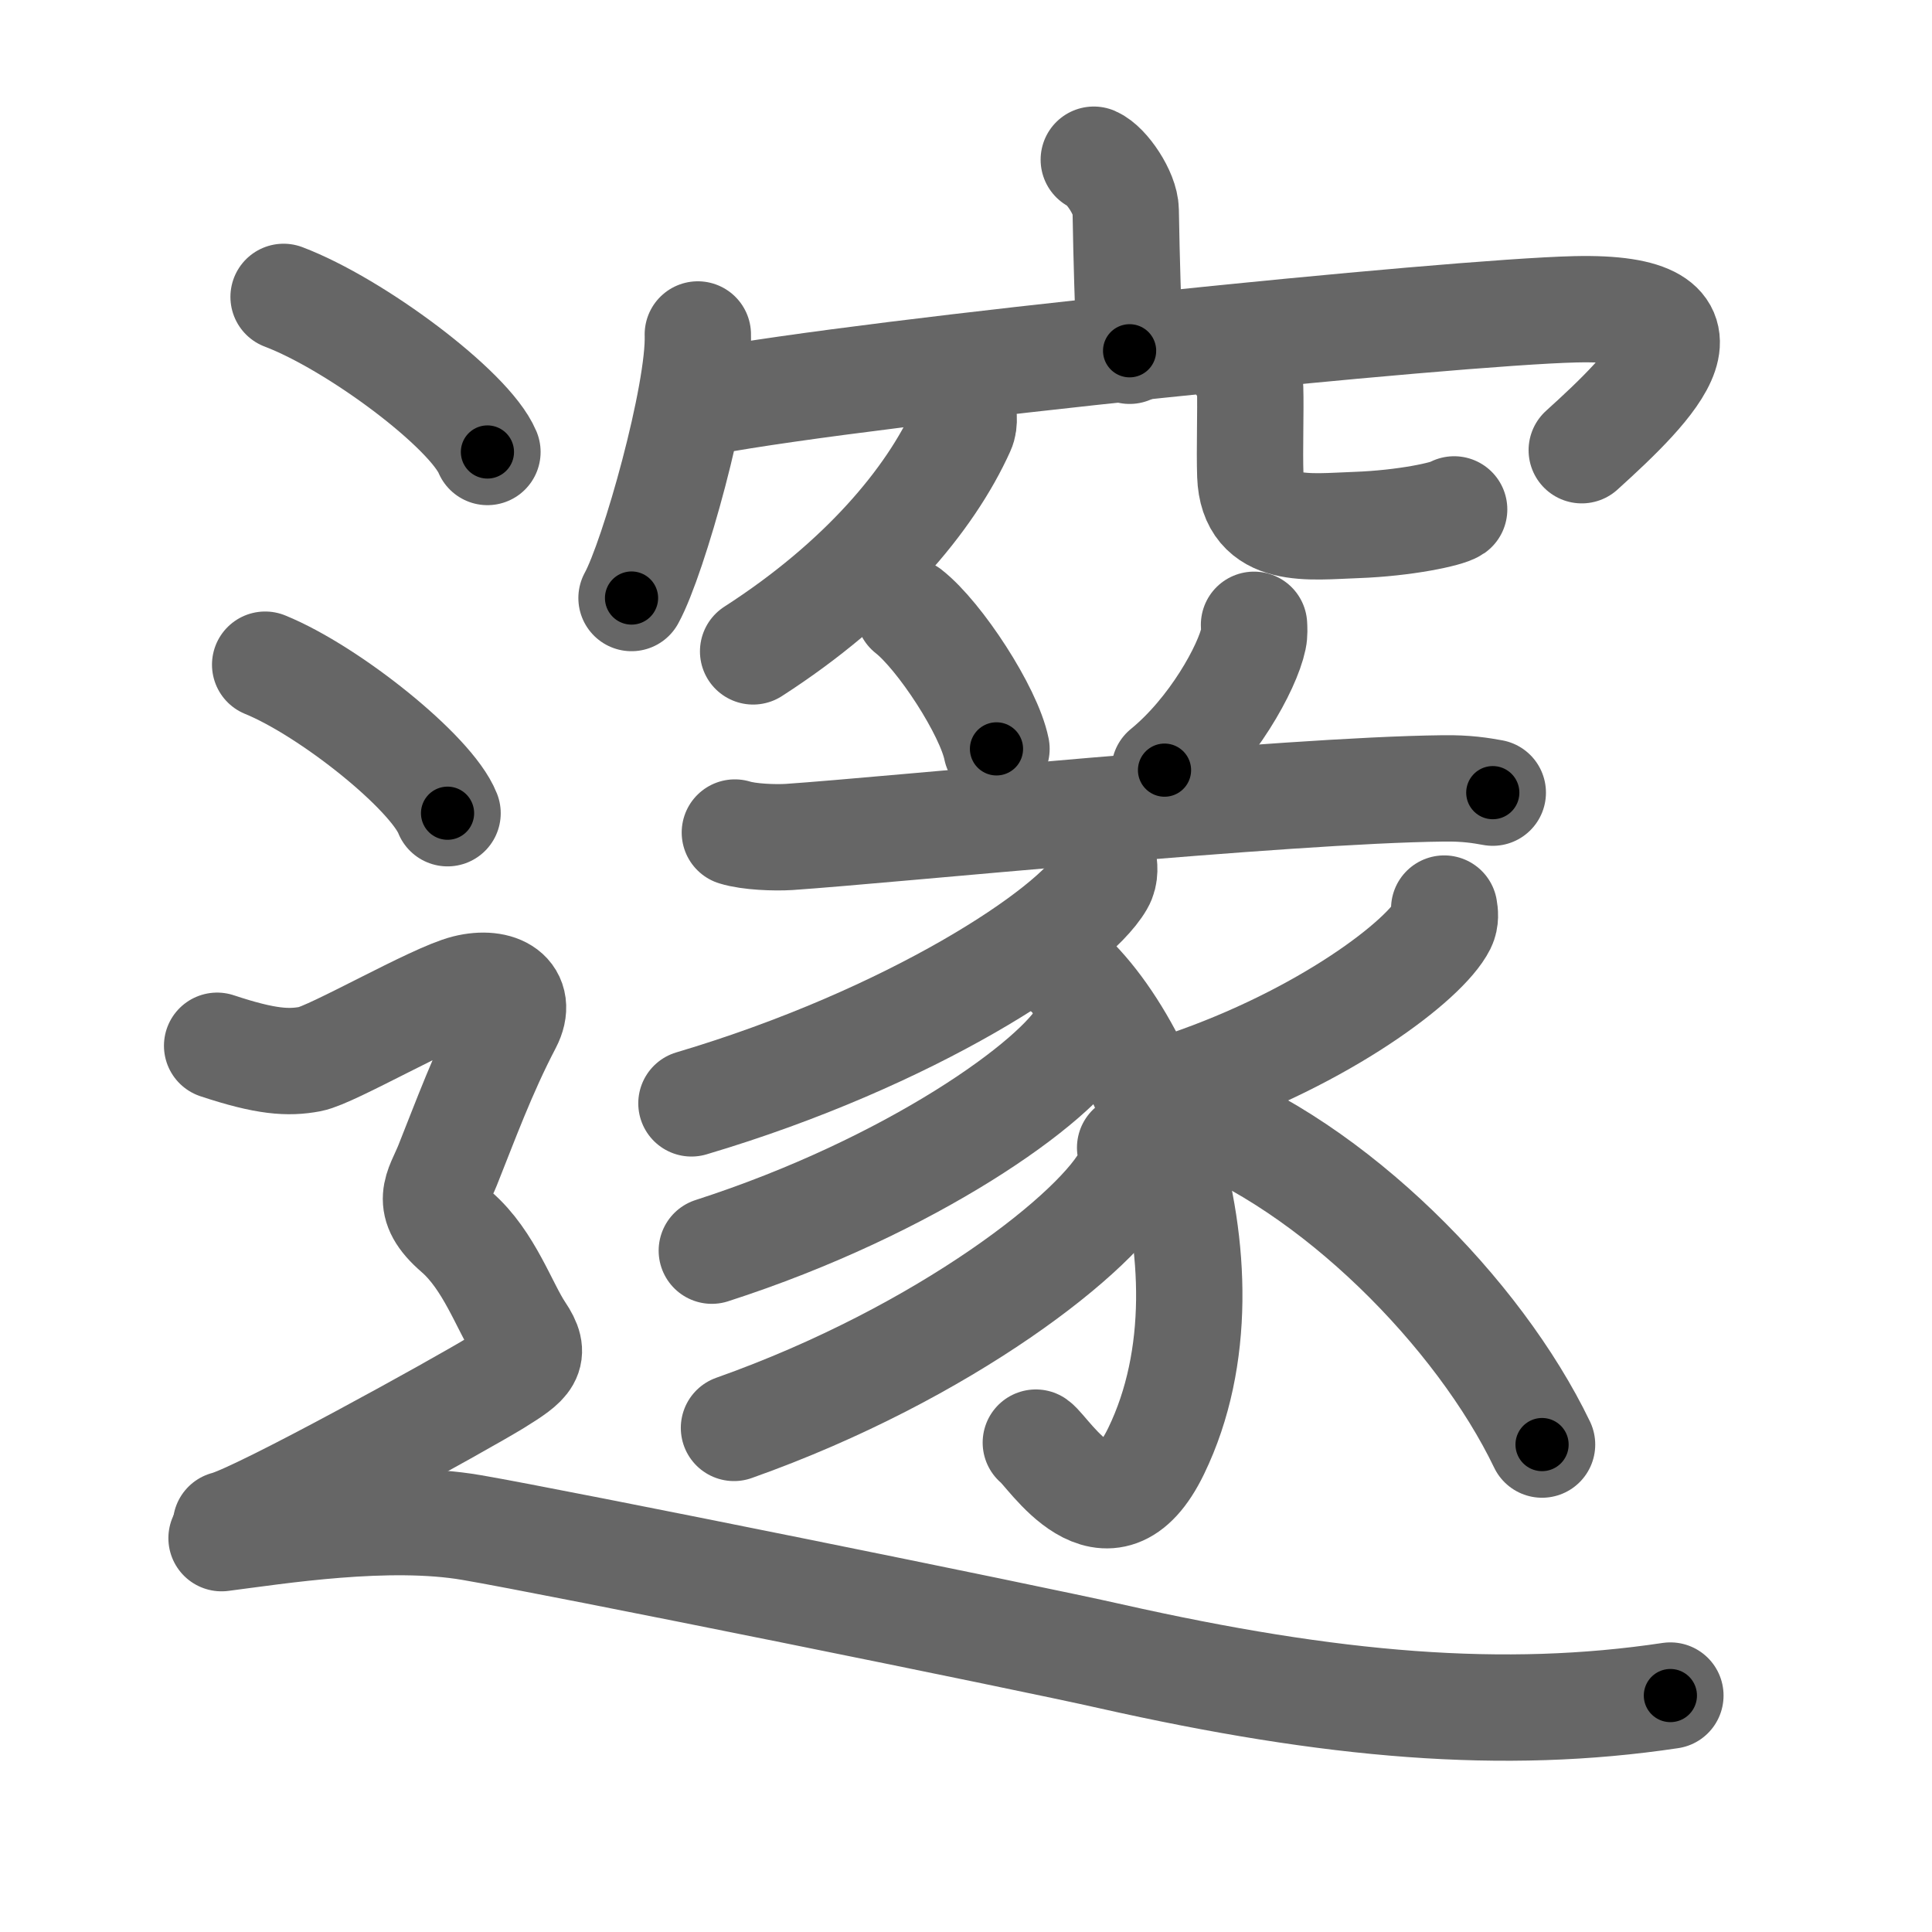 <svg xmlns="http://www.w3.org/2000/svg" width="109" height="109" viewBox="0 0 109 109" id="9083"><g fill="none" stroke="#666" stroke-width="6" stroke-linecap="round" stroke-linejoin="round"><g><g><g><path d="M61.71,9.01c0.72,0.31,1.79,1.9,1.8,2.86c0.05,3.01,0.13,5.18,0.22,7.92" /><g><path d="M39.37,18.87c0.11,3.33-2.49,12.6-3.74,14.87" /><path d="M39.85,22.68c9.41-1.76,42.11-5.07,49.02-5.23c8.94-0.21,4.39,4.31,0.37,7.95" /></g></g><g><path d="M54.29,22.97c0.05,0.31,0.17,0.84-0.03,1.27c-1.78,3.95-5.65,8.57-11.77,12.51" /><path d="M70.08,20.75c0.23,0.3,0.44,0.66,0.45,1.14c0.04,1.27-0.04,3.49,0.01,4.93c0.12,3.38,3.33,2.89,5.97,2.8c2.78-0.1,5.15-0.62,5.53-0.88" /></g></g><g><path d="M51.27,34.5c1.75,1.37,4.52,5.62,4.95,7.75" /><path d="M70.75,35.25c0.01,0.19,0.03,0.5-0.03,0.78c-0.34,1.63-2.32,5.22-5.02,7.42" /><g><path d="M41.46,46.97c0.8,0.25,2.26,0.3,3.06,0.25c5.73-0.39,27.9-2.64,36.9-2.74c1.33-0.02,2.13,0.12,2.8,0.24" /><path d="M62.24,48.5c0.06,0.32,0.14,0.84-0.13,1.3c-1.58,2.74-10.67,8.76-23.1,12.45" /><path d="M58.25,53.5c5.78,2.67,12.06,17.87,6.98,28.36c-2.73,5.64-6.07,0.04-6.79-0.47" /><path d="M61.26,57c0.06,0.32,0.12,0.83-0.12,1.28c-1.44,2.71-9.69,8.64-20.98,12.28" /><path d="M63.76,64.75c0.06,0.37,0.13,0.96-0.13,1.5c-1.52,3.15-10.26,10.07-22.22,14.31" /><path d="M81.48,51.26c0.04,0.23,0.09,0.6-0.08,0.94c-0.99,1.98-6.7,6.32-14.52,8.98" /><path d="M67.16,62.78C75.22,65.75,83.44,74.09,87,81.5" /></g><g><path d="M16,16.75c4.06,1.54,10.49,6.35,11.5,8.75" /><path d="M14.96,37.5c3.63,1.48,9.38,6.08,10.29,8.38" /><path d="M12.25,59c2.77,0.92,4.02,0.98,5.25,0.75c1.23-0.23,6.96-3.55,8.8-4.01c1.85-0.46,3.24,0.38,2.39,2.01c-1.44,2.75-2.44,5.5-3.44,8c-0.55,1.36-1.35,2.15,0.5,3.75c1.85,1.6,2.71,4.24,3.63,5.61c0.92,1.37,0.46,1.75-1.38,2.89c-1.85,1.14-13.4,7.54-15.25,8" /><path d="M12.5,86.78c3.13-0.4,9.4-1.41,14.1-0.6c4.7,0.8,31.42,6.21,36.04,7.26c12.54,2.82,22.2,3.63,31.6,2.22" /></g></g></g></g><g fill="none" stroke="#000" stroke-width="3" stroke-linecap="round" stroke-linejoin="round"><path d="M61.71,9.01c0.72,0.31,1.79,1.9,1.8,2.86c0.05,3.01,0.13,5.18,0.22,7.92" stroke-dasharray="11.417" stroke-dashoffset="11.417"><animate attributeName="stroke-dashoffset" values="11.417;11.417;0" dur="0.114s" fill="freeze" begin="0s;9083.click" /></path><path d="M39.37,18.87c0.11,3.33-2.49,12.6-3.74,14.87" stroke-dasharray="15.411" stroke-dashoffset="15.411"><animate attributeName="stroke-dashoffset" values="15.411" fill="freeze" begin="9083.click" /><animate attributeName="stroke-dashoffset" values="15.411;15.411;0" keyTimes="0;0.425;1" dur="0.268s" fill="freeze" begin="0s;9083.click" /></path><path d="M39.85,22.68c9.41-1.76,42.11-5.07,49.02-5.23c8.94-0.21,4.39,4.31,0.37,7.95" stroke-dasharray="63.22" stroke-dashoffset="63.22"><animate attributeName="stroke-dashoffset" values="63.22" fill="freeze" begin="9083.click" /><animate attributeName="stroke-dashoffset" values="63.22;63.22;0" keyTimes="0;0.361;1" dur="0.743s" fill="freeze" begin="0s;9083.click" /></path><path d="M54.29,22.97c0.05,0.31,0.17,0.84-0.03,1.27c-1.78,3.95-5.65,8.57-11.77,12.51" stroke-dasharray="18.693" stroke-dashoffset="18.693"><animate attributeName="stroke-dashoffset" values="18.693" fill="freeze" begin="9083.click" /><animate attributeName="stroke-dashoffset" values="18.693;18.693;0" keyTimes="0;0.799;1" dur="0.93s" fill="freeze" begin="0s;9083.click" /></path><path d="M70.08,20.75c0.23,0.3,0.44,0.66,0.45,1.14c0.04,1.27-0.04,3.49,0.01,4.93c0.12,3.38,3.33,2.89,5.97,2.8c2.78-0.1,5.15-0.62,5.53-0.88" stroke-dasharray="19.437" stroke-dashoffset="19.437"><animate attributeName="stroke-dashoffset" values="19.437" fill="freeze" begin="9083.click" /><animate attributeName="stroke-dashoffset" values="19.437;19.437;0" keyTimes="0;0.827;1" dur="1.124s" fill="freeze" begin="0s;9083.click" /></path><path d="M51.27,34.5c1.75,1.37,4.52,5.62,4.95,7.75" stroke-dasharray="9.306" stroke-dashoffset="9.306"><animate attributeName="stroke-dashoffset" values="9.306" fill="freeze" begin="9083.click" /><animate attributeName="stroke-dashoffset" values="9.306;9.306;0" keyTimes="0;0.924;1" dur="1.217s" fill="freeze" begin="0s;9083.click" /></path><path d="M70.75,35.25c0.01,0.19,0.03,0.5-0.03,0.78c-0.34,1.63-2.32,5.22-5.02,7.42" stroke-dasharray="9.866" stroke-dashoffset="9.866"><animate attributeName="stroke-dashoffset" values="9.866" fill="freeze" begin="9083.click" /><animate attributeName="stroke-dashoffset" values="9.866;9.866;0" keyTimes="0;0.925;1" dur="1.316s" fill="freeze" begin="0s;9083.click" /></path><path d="M41.46,46.97c0.8,0.25,2.26,0.3,3.06,0.25c5.73-0.39,27.9-2.64,36.9-2.74c1.33-0.02,2.13,0.12,2.8,0.24" stroke-dasharray="42.906" stroke-dashoffset="42.906"><animate attributeName="stroke-dashoffset" values="42.906" fill="freeze" begin="9083.click" /><animate attributeName="stroke-dashoffset" values="42.906;42.906;0" keyTimes="0;0.754;1" dur="1.745s" fill="freeze" begin="0s;9083.click" /></path><path d="M62.24,48.5c0.06,0.32,0.14,0.84-0.13,1.3c-1.58,2.74-10.67,8.76-23.1,12.45" stroke-dasharray="27.905" stroke-dashoffset="27.905"><animate attributeName="stroke-dashoffset" values="27.905" fill="freeze" begin="9083.click" /><animate attributeName="stroke-dashoffset" values="27.905;27.905;0" keyTimes="0;0.862;1" dur="2.024s" fill="freeze" begin="0s;9083.click" /></path><path d="M58.25,53.5c5.78,2.67,12.06,17.87,6.98,28.36c-2.73,5.64-6.07,0.04-6.79-0.47" stroke-dasharray="40.466" stroke-dashoffset="40.466"><animate attributeName="stroke-dashoffset" values="40.466" fill="freeze" begin="9083.click" /><animate attributeName="stroke-dashoffset" values="40.466;40.466;0" keyTimes="0;0.833;1" dur="2.429s" fill="freeze" begin="0s;9083.click" /></path><path d="M61.26,57c0.06,0.32,0.12,0.83-0.12,1.28c-1.44,2.71-9.69,8.64-20.98,12.28" stroke-dasharray="25.946" stroke-dashoffset="25.946"><animate attributeName="stroke-dashoffset" values="25.946" fill="freeze" begin="9083.click" /><animate attributeName="stroke-dashoffset" values="25.946;25.946;0" keyTimes="0;0.904;1" dur="2.688s" fill="freeze" begin="0s;9083.click" /></path><path d="M63.76,64.75c0.06,0.37,0.13,0.96-0.13,1.5c-1.52,3.15-10.26,10.07-22.22,14.31" stroke-dasharray="28.34" stroke-dashoffset="28.34"><animate attributeName="stroke-dashoffset" values="28.34" fill="freeze" begin="9083.click" /><animate attributeName="stroke-dashoffset" values="28.34;28.34;0" keyTimes="0;0.905;1" dur="2.971s" fill="freeze" begin="0s;9083.click" /></path><path d="M81.48,51.26c0.04,0.23,0.09,0.6-0.08,0.94c-0.99,1.98-6.7,6.32-14.52,8.98" stroke-dasharray="18.273" stroke-dashoffset="18.273"><animate attributeName="stroke-dashoffset" values="18.273" fill="freeze" begin="9083.click" /><animate attributeName="stroke-dashoffset" values="18.273;18.273;0" keyTimes="0;0.942;1" dur="3.154s" fill="freeze" begin="0s;9083.click" /></path><path d="M67.16,62.78C75.22,65.75,83.44,74.09,87,81.5" stroke-dasharray="27.851" stroke-dashoffset="27.851"><animate attributeName="stroke-dashoffset" values="27.851" fill="freeze" begin="9083.click" /><animate attributeName="stroke-dashoffset" values="27.851;27.851;0" keyTimes="0;0.919;1" dur="3.433s" fill="freeze" begin="0s;9083.click" /></path><path d="M16,16.75c4.06,1.54,10.49,6.35,11.5,8.75" stroke-dasharray="14.653" stroke-dashoffset="14.653"><animate attributeName="stroke-dashoffset" values="14.653" fill="freeze" begin="9083.click" /><animate attributeName="stroke-dashoffset" values="14.653;14.653;0" keyTimes="0;0.959;1" dur="3.58s" fill="freeze" begin="0s;9083.click" /></path><path d="M14.96,37.5c3.63,1.48,9.38,6.08,10.29,8.38" stroke-dasharray="13.46" stroke-dashoffset="13.46"><animate attributeName="stroke-dashoffset" values="13.46" fill="freeze" begin="9083.click" /><animate attributeName="stroke-dashoffset" values="13.46;13.46;0" keyTimes="0;0.964;1" dur="3.715s" fill="freeze" begin="0s;9083.click" /></path><path d="M12.25,59c2.77,0.92,4.02,0.98,5.25,0.75c1.23-0.23,6.96-3.55,8.8-4.01c1.85-0.46,3.24,0.38,2.39,2.01c-1.44,2.75-2.44,5.5-3.44,8c-0.55,1.36-1.35,2.15,0.5,3.75c1.85,1.6,2.71,4.24,3.63,5.61c0.92,1.37,0.46,1.75-1.38,2.89c-1.85,1.14-13.4,7.54-15.25,8" stroke-dasharray="60.126" stroke-dashoffset="60.126"><animate attributeName="stroke-dashoffset" values="60.126" fill="freeze" begin="9083.click" /><animate attributeName="stroke-dashoffset" values="60.126;60.126;0" keyTimes="0;0.892;1" dur="4.167s" fill="freeze" begin="0s;9083.click" /></path><path d="M12.5,86.78c3.13-0.4,9.4-1.41,14.1-0.6c4.7,0.8,31.42,6.21,36.04,7.26c12.54,2.82,22.2,3.63,31.6,2.22" stroke-dasharray="82.798" stroke-dashoffset="82.798"><animate attributeName="stroke-dashoffset" values="82.798" fill="freeze" begin="9083.click" /><animate attributeName="stroke-dashoffset" values="82.798;82.798;0" keyTimes="0;0.87;1" dur="4.79s" fill="freeze" begin="0s;9083.click" /></path></g></svg>